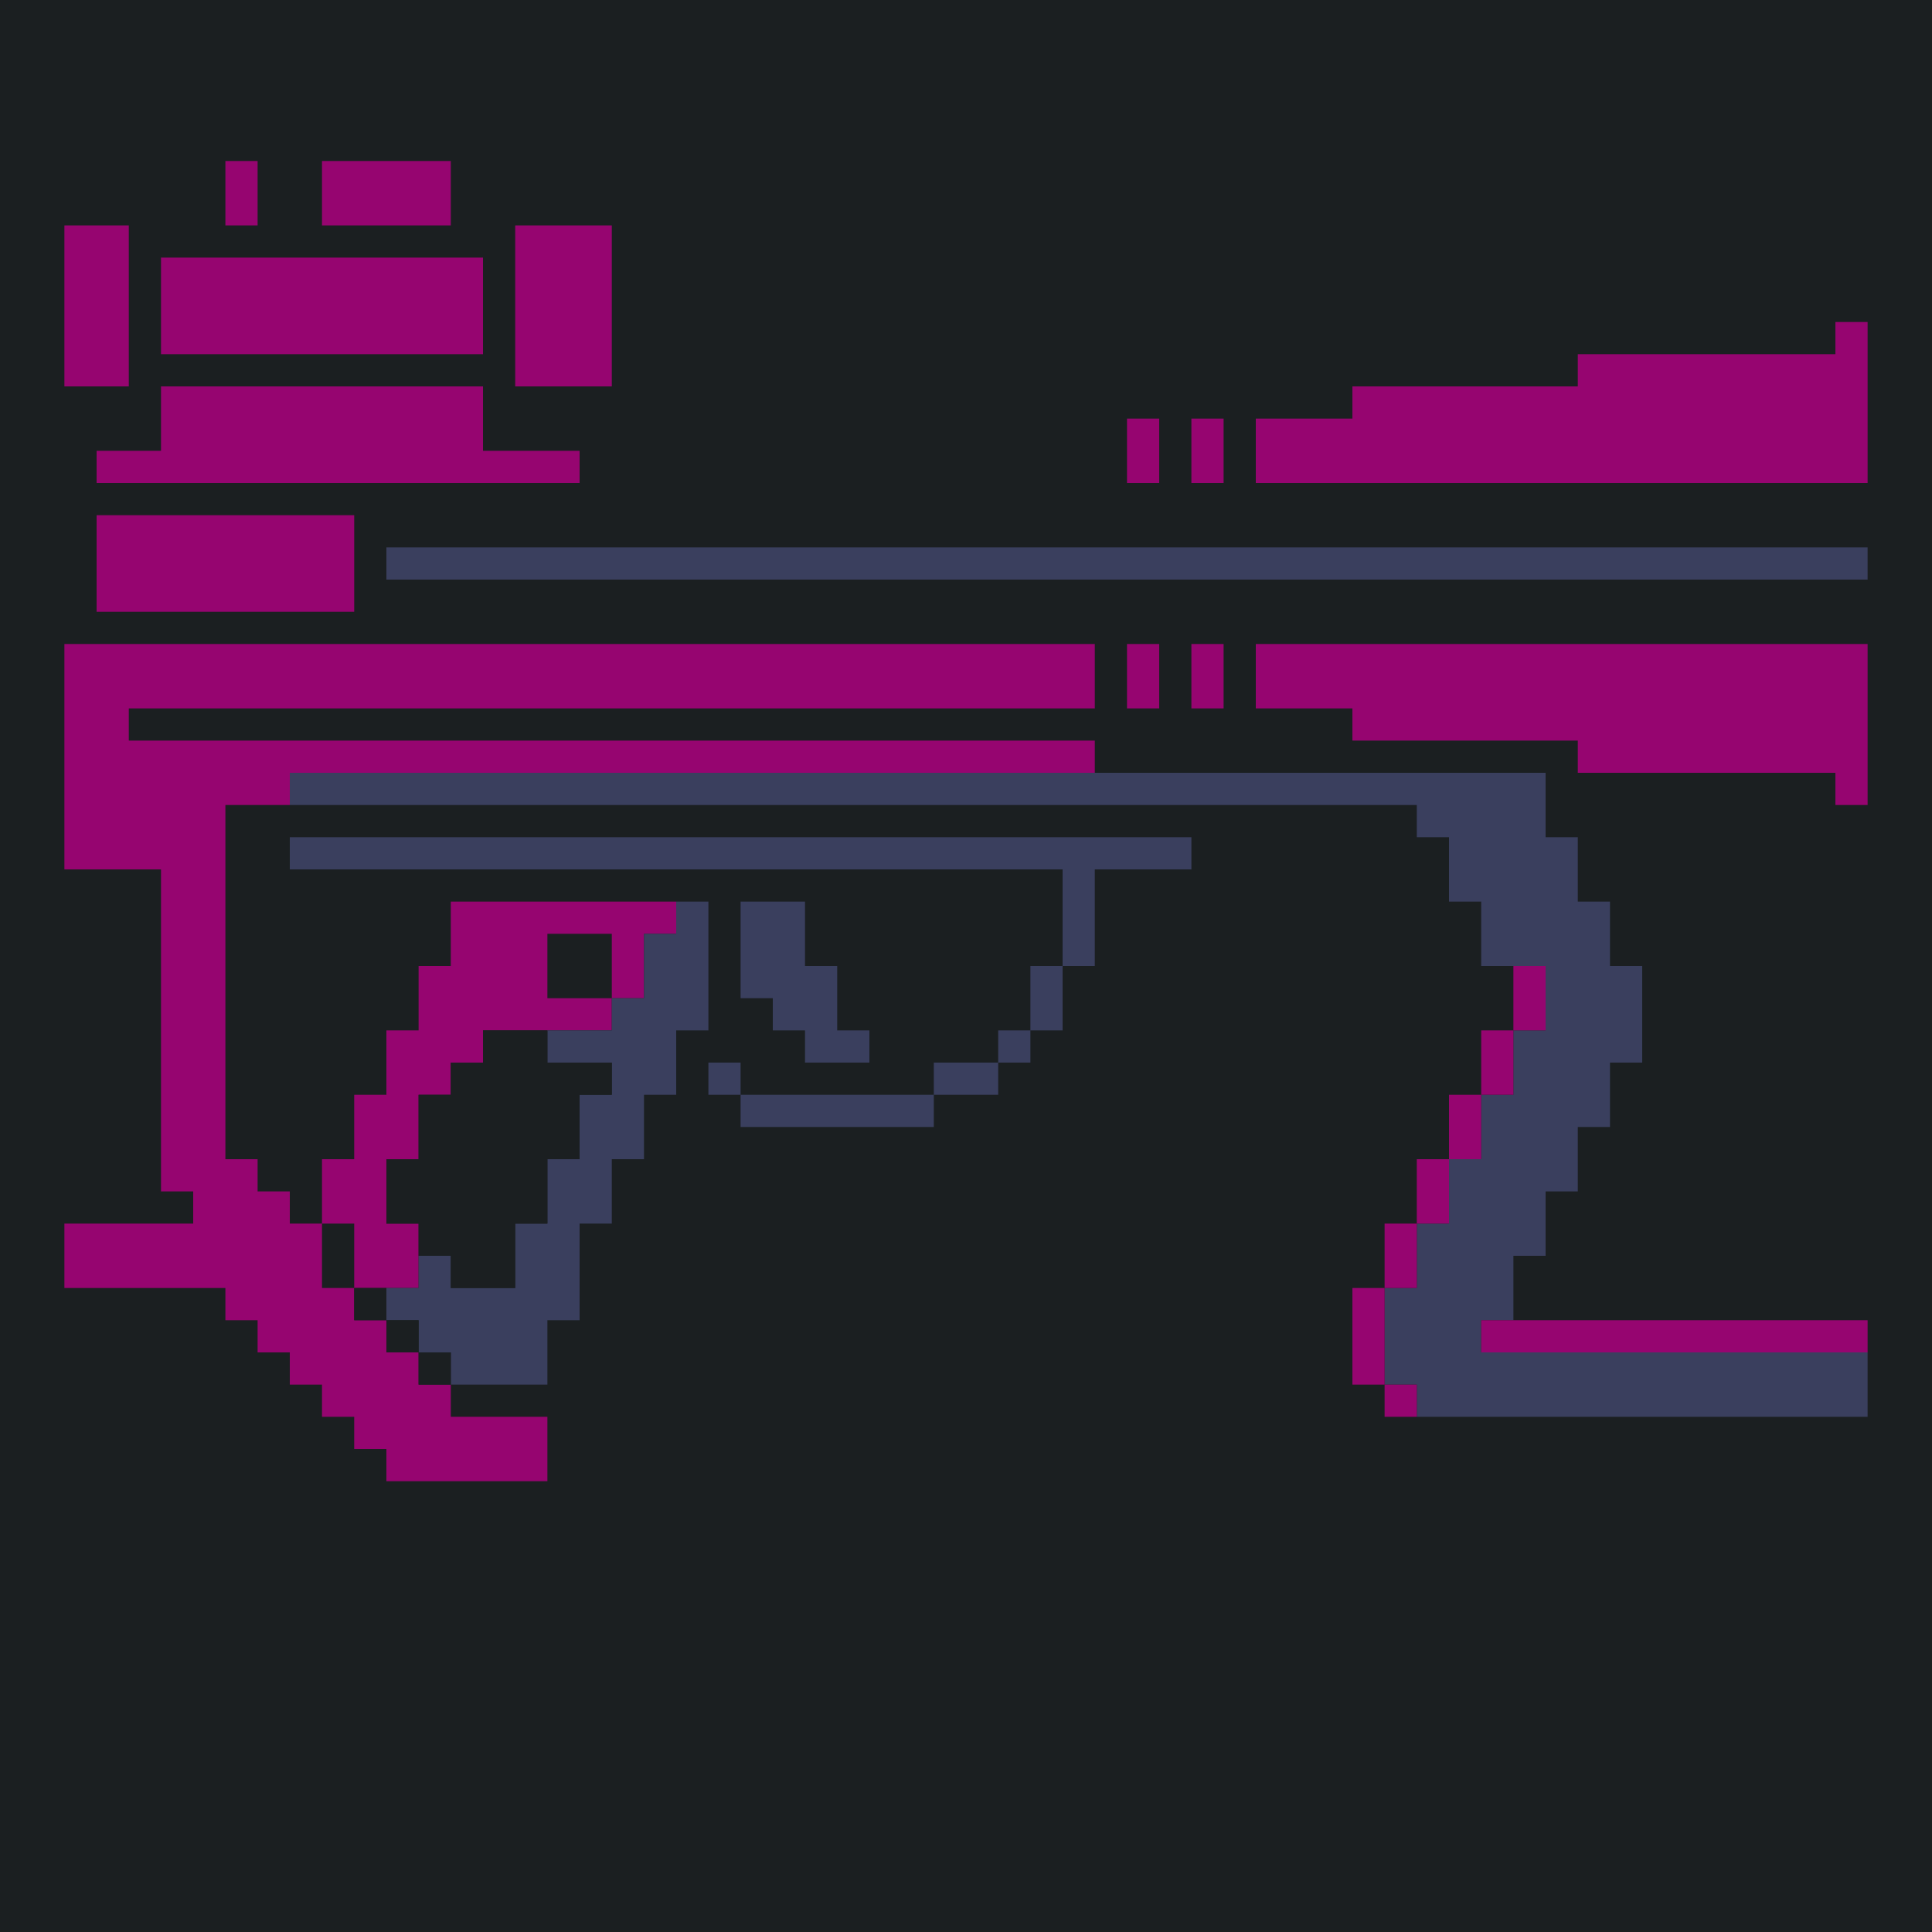 <?xml version="1.0" standalone="yes"?>
<svg xmlns="http://www.w3.org/2000/svg" width="240" height="240">
<path style="fill:#1b1f21; stroke:none;" d="M0 0L0 240L240 240L240 0L0 0z"/>
<path style="fill:#960570; stroke:none;" d="M28 20L28 28L32 28L32 20L28 20M40 20L40 28L56 28L56 20L40 20M8 28L8 48L16 48L16 28L8 28M64 28L64 48L76 48L76 28L64 28M20 32L20 44L60 44L60 32L20 32M228 40L228 44L196 44L196 48L168 48L168 52L156 52L156 60L232 60L232 40L228 40M20 48L20 56L12 56L12 60L72 60L72 56L60 56L60 48L20 48M140 52L140 60L144 60L144 52L140 52M148 52L148 60L152 60L152 52L148 52M12 64L12 76L44 76L44 64L12 64z"/>
<path style="fill:#3a3f5e; stroke:none;" d="M48 68L48 72L232 72L232 68L48 68z"/>
<path style="fill:#960570; stroke:none;" d="M8 80L8 108L20 108L20 148L24 148L24 152L8 152L8 160L28 160L28 164L32 164L32 168L36 168L36 172L40 172L40 176L44 176L44 180L48 180L48 184L68 184L68 176L56 176L56 172L52 172L52 168L48 168L48 164L44 164L44 160L52 160L52 152L48 152L48 144L52 144L52 136L56 136L56 132L60 132L60 128L76 128L76 124L80 124L80 116L84 116L84 112L56 112L56 120L52 120L52 128L48 128L48 136L44 136L44 144L40 144L40 152L36 152L36 148L32 148L32 144L28 144L28 100L36 100L36 96L136 96L136 92L16 92L16 88L136 88L136 80L8 80M140 80L140 88L144 88L144 80L140 80M148 80L148 88L152 88L152 80L148 80M156 80L156 88L168 88L168 92L196 92L196 96L228 96L228 100L232 100L232 80L156 80z"/>
<path style="fill:#3a3f5e; stroke:none;" d="M36 96L36 100L176 100L176 104L180 104L180 112L184 112L184 120L192 120L192 128L188 128L188 136L184 136L184 144L180 144L180 152L176 152L176 160L172 160L172 172L176 172L176 176L232 176L232 168L184 168L184 164L188 164L188 156L192 156L192 148L196 148L196 140L200 140L200 132L204 132L204 120L200 120L200 112L196 112L196 104L192 104L192 96L36 96M36 104L36 108L132 108L132 120L128 120L128 128L124 128L124 132L116 132L116 136L92 136L92 132L88 132L88 136L92 136L92 140L116 140L116 136L124 136L124 132L128 132L128 128L132 128L132 120L136 120L136 108L148 108L148 104L36 104M84 112L84 116L80 116L80 124L76 124L76 128L68 128L68 132L76 132L76 136L72 136L72 144L68 144L68 152L64 152L64 160L56 160L56 156L52 156L52 160L48 160L48 164L52 164L52 168L56 168L56 172L68 172L68 164L72 164L72 152L76 152L76 144L80 144L80 136L84 136L84 128L88 128L88 112L84 112M92 112L92 124L96 124L96 128L100 128L100 132L108 132L108 128L104 128L104 120L100 120L100 112L92 112z"/>
<path style="fill:#1b1f21; stroke:none;" d="M68 116L68 124L76 124L76 116L68 116z"/>
<path style="fill:#960570; stroke:none;" d="M188 120L188 128L192 128L192 120L188 120z"/>
<path style="fill:#1b1f21; stroke:none;" d="M60 128L60 132L56 132L56 136L52 136L52 144L48 144L48 152L52 152L52 156L56 156L56 160L64 160L64 152L68 152L68 144L72 144L72 136L76 136L76 132L68 132L68 128L60 128z"/>
<path style="fill:#960570; stroke:none;" d="M184 128L184 136L188 136L188 128L184 128M180 136L180 144L184 144L184 136L180 136M176 144L176 152L180 152L180 144L176 144z"/>
<path style="fill:#1b1f21; stroke:none;" d="M40 152L40 160L44 160L44 152L40 152z"/>
<path style="fill:#960570; stroke:none;" d="M172 152L172 160L176 160L176 152L172 152z"/>
<path style="fill:#1b1f21; stroke:none;" d="M44 160L44 164L48 164L48 160L44 160z"/>
<path style="fill:#960570; stroke:none;" d="M168 160L168 172L172 172L172 160L168 160z"/>
<path style="fill:#1b1f21; stroke:none;" d="M48 164L48 168L52 168L52 164L48 164z"/>
<path style="fill:#960570; stroke:none;" d="M184 164L184 168L232 168L232 164L184 164z"/>
<path style="fill:#1b1f21; stroke:none;" d="M52 168L52 172L56 172L56 168L52 168z"/>
<path style="fill:#960570; stroke:none;" d="M172 172L172 176L176 176L176 172L172 172z"/>
</svg>
